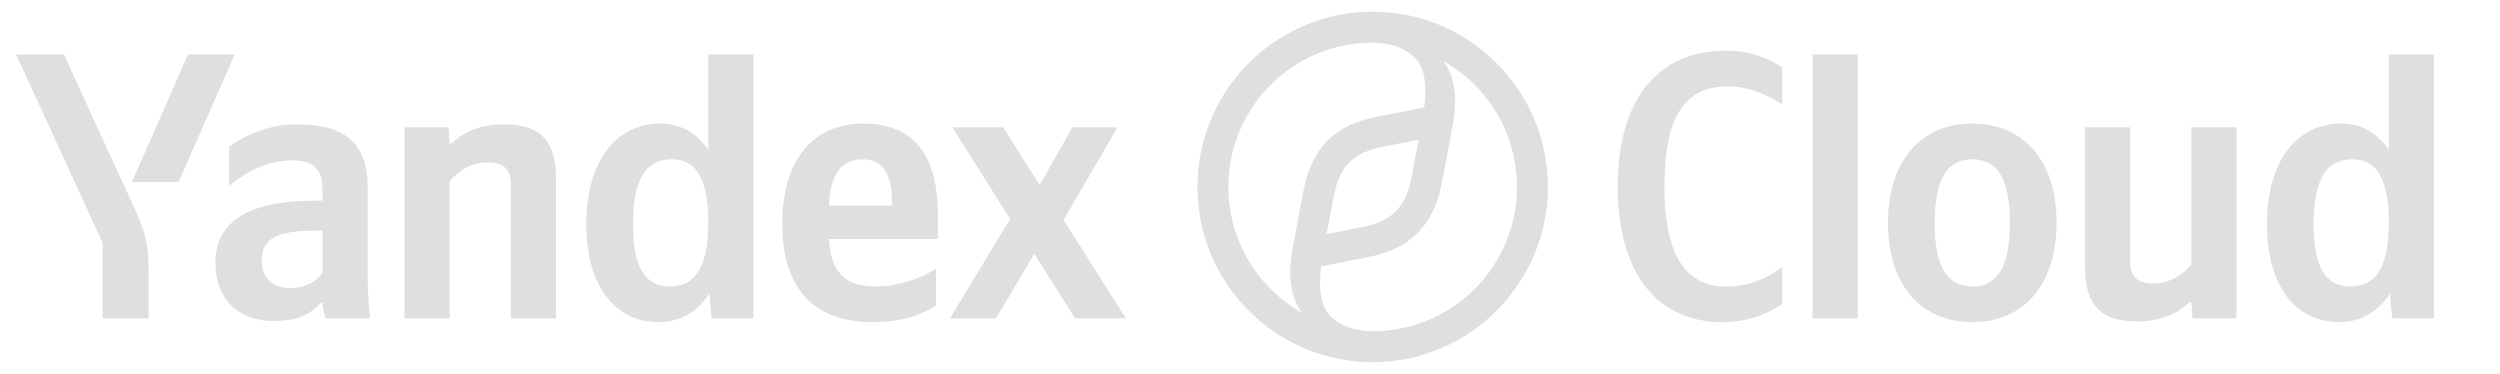 <svg xmlns="http://www.w3.org/2000/svg" viewBox="0 0 214 32" fill="none">
  <path
    d="M12.717 27.25V23.415C12.717 20.523 12.36 19.677 11.255 17.273L5.47 4.662H1.375L8.785 20.782V27.25H12.717ZM15.285 15.582L20.095 4.662H16.098L11.287 15.582H15.285ZM56.365 27.575C58.185 27.575 59.68 26.73 60.72 25.137L60.915 27.25H64.49V4.662H60.623V12.82C59.648 11.357 58.218 10.578 56.528 10.578C52.79 10.578 50.19 13.73 50.19 19.19C50.19 24.585 52.725 27.575 56.365 27.575ZM80.123 26.145V22.992C78.92 23.805 76.905 24.52 75.02 24.52C72.192 24.52 71.12 23.188 70.957 20.457H80.285V18.41C80.285 12.723 77.782 10.578 73.915 10.578C69.203 10.578 66.96 14.185 66.96 19.125C66.96 24.812 69.755 27.575 74.695 27.575C77.165 27.575 78.985 26.925 80.123 26.145ZM31.47 16.102C31.47 12.137 29.455 10.643 25.36 10.643C22.825 10.643 20.777 11.715 19.608 12.56V15.908C20.843 14.9 22.727 13.73 24.905 13.73C26.758 13.73 27.602 14.38 27.602 16.135V17.175H26.985C21.07 17.175 18.438 19.093 18.438 22.505C18.438 25.657 20.453 27.477 23.442 27.477C25.718 27.477 26.692 26.73 27.44 25.95H27.602C27.635 26.372 27.765 26.925 27.895 27.25H31.665C31.535 25.918 31.47 24.585 31.47 23.253V16.102ZM38.49 15.518C39.205 14.64 40.343 13.893 41.74 13.893C43.105 13.893 43.722 14.477 43.722 15.713V27.25H47.59V15.322C47.59 12.072 46.29 10.643 43.138 10.643C40.83 10.643 39.465 11.488 38.685 12.268H38.49L38.392 10.902H34.623V27.25H38.49V15.518ZM92.017 27.25H96.373L91.043 18.832L95.657 10.902H91.79L88.995 15.842L85.875 10.902H81.52L86.46 18.735L81.325 27.25H85.257L88.54 21.725L92.017 27.25ZM57.502 13.633C59.583 13.633 60.623 15.29 60.623 19.06C60.623 22.863 59.517 24.52 57.34 24.52C55.227 24.52 54.188 22.895 54.188 19.19C54.188 15.322 55.292 13.633 57.502 13.633ZM73.85 13.633C75.767 13.633 76.353 15.225 76.353 17.273V17.598H70.957C71.055 14.998 71.998 13.633 73.85 13.633ZM27.602 23.35C27.115 24.065 26.205 24.65 24.84 24.65C23.215 24.65 22.402 23.707 22.402 22.277C22.402 20.392 23.735 19.742 27.05 19.742H27.602V23.35Z"
    fill="#E0DFE0"/>
  <g clip-path="url(#clip0_9301_69677)">
    <path fill-rule="evenodd" clip-rule="evenodd"
          d="M129.85 16C129.85 22.825 124.325 28.35 117.5 28.35C115.714 28.35 114.38 27.68 113.713 26.866C113.046 26.053 112.859 24.723 113.088 22.801L117.063 22.012C120.695 21.347 122.696 19.326 123.413 15.704C123.5 15.197 123.6 14.69 123.695 14.21C123.734 14.013 123.772 13.821 123.808 13.634C123.916 13.047 124.021 12.488 124.116 11.975C124.217 11.435 124.309 10.947 124.385 10.53C124.792 8.175 124.461 6.436 123.546 5.227C127.31 7.342 129.85 11.372 129.85 16ZM117.5 3.65C110.675 3.65 105.15 9.175 105.15 16C105.15 20.628 107.69 24.658 111.454 26.773C110.539 25.564 110.208 23.825 110.615 21.47C110.703 20.991 110.807 20.426 110.924 19.796C111.005 19.357 111.092 18.886 111.183 18.39C111.219 18.204 111.257 18.012 111.296 17.815C111.391 17.334 111.491 16.827 111.579 16.32C112.27 12.674 114.272 10.653 117.903 9.988L121.912 9.199C122.141 7.277 121.954 5.947 121.287 5.134C120.62 4.32 119.286 3.65 117.5 3.65ZM132.5 16C132.5 24.275 125.775 31 117.5 31C109.225 31 102.5 24.275 102.5 16C102.5 7.725 109.225 1 117.5 1C125.775 1 132.5 7.725 132.5 16ZM121.436 11.959L118.422 12.55C115.853 13.043 114.667 14.226 114.173 16.788C114.058 17.361 113.958 17.905 113.861 18.43C113.833 18.582 113.805 18.733 113.777 18.883C113.703 19.277 113.629 19.671 113.555 20.041L116.544 19.45C119.114 18.957 120.325 17.774 120.819 15.211C120.927 14.67 121.027 14.128 121.127 13.585C121.227 13.043 121.328 12.5 121.436 11.959Z"
          fill="#E0DFE0"/>
  </g>
  <path
    d="M147.445 27.575C149.883 27.575 151.54 26.698 152.548 26.015V22.863C151.248 23.805 149.818 24.52 147.738 24.52C144.163 24.52 142.473 21.628 142.473 15.973C142.473 10.155 144.098 7.393 147.933 7.393C149.72 7.393 151.378 8.173 152.548 8.92V5.768C151.508 5.02 149.818 4.338 147.738 4.338C141.725 4.338 138.475 8.758 138.475 15.973C138.475 23.383 141.855 27.575 147.445 27.575Z"
    fill="#E0DFE0"/>
  <path d="M159.02 4.662H155.153V27.25H159.02V4.662Z" fill="#E0DFE0"/>
  <path
    d="M168.827 10.578C164.57 10.578 161.612 13.6 161.612 19.093C161.612 24.552 164.57 27.575 168.827 27.575C173.085 27.575 176.042 24.552 176.042 19.06C176.042 13.6 173.085 10.578 168.827 10.578ZM168.827 24.52C166.682 24.52 165.61 22.863 165.61 19.093C165.61 15.29 166.682 13.633 168.827 13.633C170.972 13.633 172.045 15.29 172.045 19.06C172.045 22.863 170.972 24.52 168.827 24.52Z"
    fill="#E0DFE0"/>
  <path
    d="M187.577 22.635C186.862 23.512 185.724 24.26 184.327 24.26C182.962 24.26 182.344 23.675 182.344 22.44V10.902H178.477V22.83C178.477 26.08 179.777 27.51 182.929 27.51C185.237 27.51 186.602 26.665 187.382 25.885H187.577L187.674 27.25H191.444V10.902H187.577V22.635Z"
    fill="#E0DFE0"/>
  <path
    d="M200.224 27.575C202.044 27.575 203.539 26.73 204.579 25.137L204.774 27.25H208.349V4.662H204.481V12.82C203.506 11.357 202.076 10.578 200.386 10.578C196.649 10.578 194.049 13.73 194.049 19.19C194.049 24.585 196.584 27.575 200.224 27.575ZM201.361 13.633C203.441 13.633 204.481 15.29 204.481 19.06C204.481 22.863 203.376 24.52 201.199 24.52C199.086 24.52 198.046 22.895 198.046 19.19C198.046 15.322 199.151 13.633 201.361 13.633Z"
    fill="#E0DFE0"/>
  <defs>
    <clipPath id="clip0_9301_69677">
      <rect width="30" height="30" fill="white" transform="translate(102.5 1)"/>
    </clipPath>
  </defs>
</svg>
